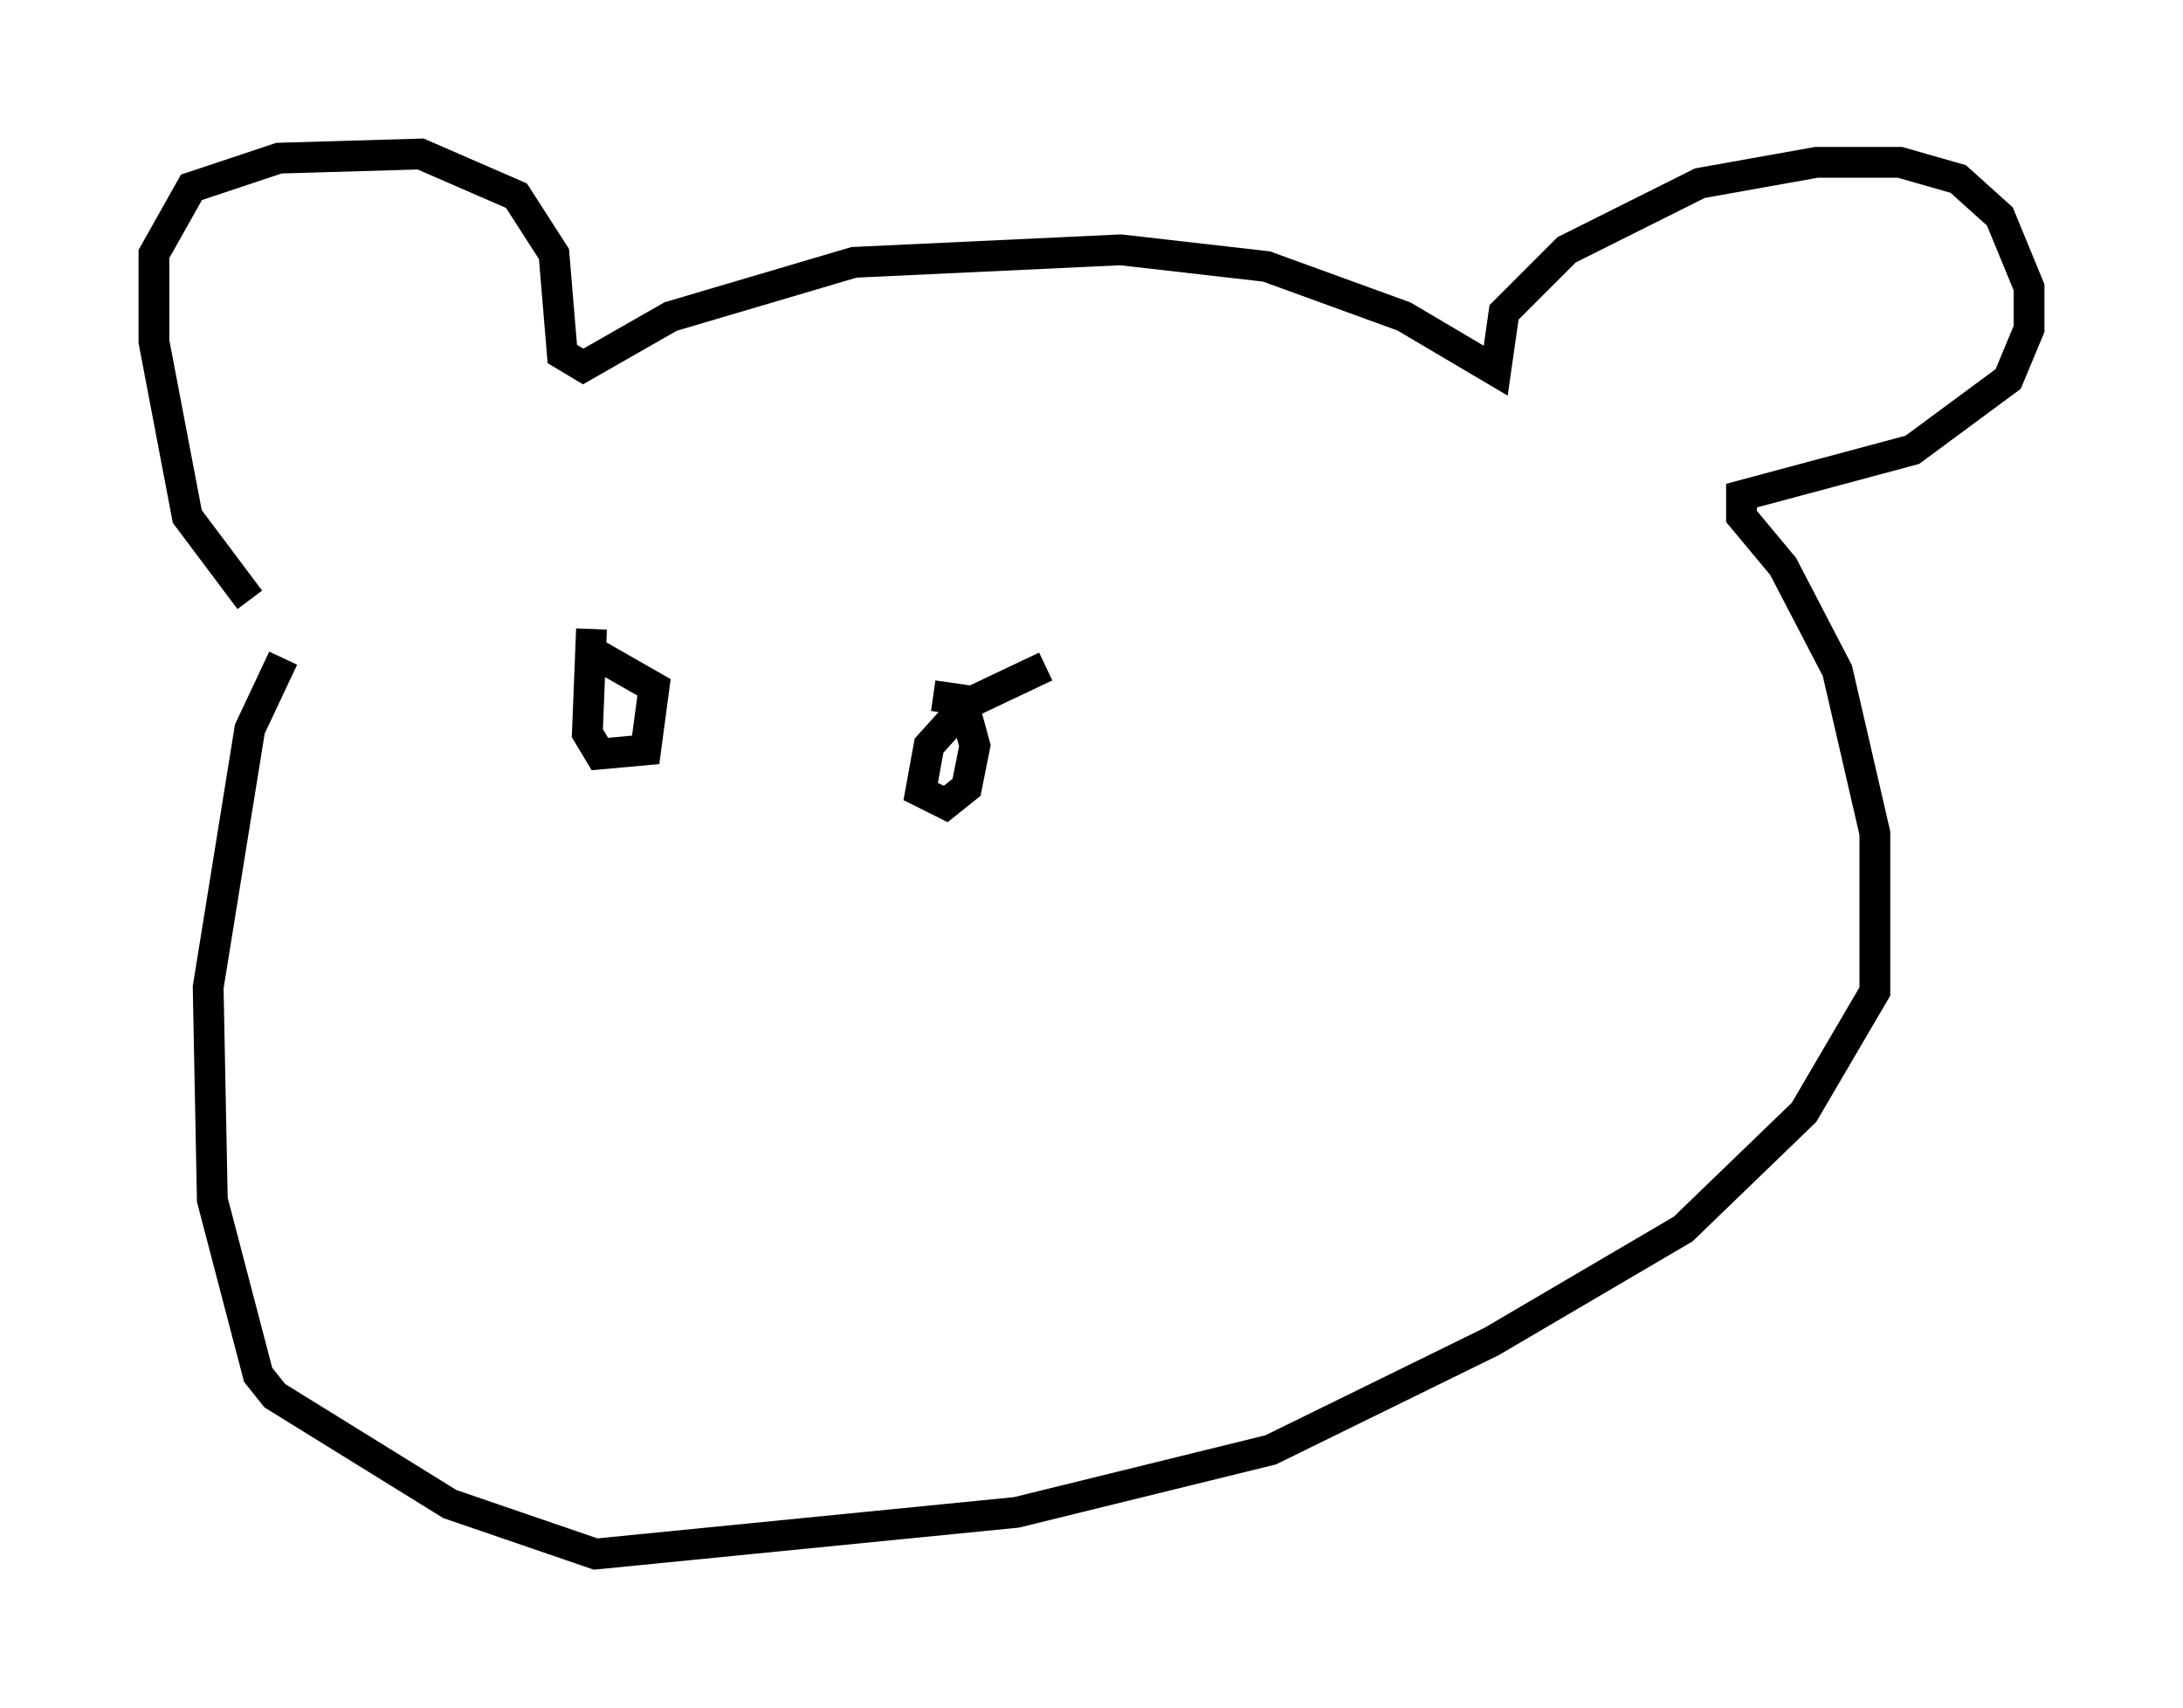<?xml version="1.0" encoding="utf-8" ?>
<svg baseProfile="full" height="55.466" version="1.1" width="70.892" xmlns="http://www.w3.org/2000/svg" xmlns:ev="http://www.w3.org/2001/xml-events" xmlns:xlink="http://www.w3.org/1999/xlink"><defs /><rect fill="white" height="55.466" width="70.892" x="0" y="0" /><path d="M8.789, 19.479 m-0.677, 0.0 l-2.03, -2.706 -1.083, -5.683 l0.0, -2.842 1.218, -2.165 l2.842, -0.947 4.601, -0.135 l3.112, 1.353 1.218, 1.894 l0.271, 3.248 0.677, 0.406 l2.842, -1.624 5.954, -1.759 l8.66, -0.406 4.736, 0.541 l4.465, 1.624 2.977, 1.759 l0.271, -1.894 2.03, -2.03 l4.33, -2.165 3.789, -0.677 l2.706, 0.0 1.894, 0.541 l1.353, 1.218 0.947, 2.3 l0.0, 1.353 -0.677, 1.624 l-3.112, 2.3 -5.548, 1.488 l0.0, 0.677 1.353, 1.624 l1.759, 3.383 1.218, 5.277 l0.0, 5.142 -2.3, 3.924 l-3.924, 3.789 -6.225, 3.654 l-7.172, 3.518 -8.254, 2.03 l-13.667, 1.353 -4.736, -1.624 l-5.683, -3.518 -0.541, -0.677 l-1.488, -5.683 -0.135, -6.901 l1.353, -8.39 1.083, -2.3 m10.013, -0.947 l-0.135, 3.383 0.406, 0.677 l1.488, -0.135 0.271, -2.03 l-1.894, -1.083 m14.614, 0.406 l-2.571, 1.218 -1.218, 1.353 l-0.271, 1.488 0.812, 0.406 l0.677, -0.541 0.271, -1.353 l-0.406, -1.488 -0.947, -0.135 " fill="none" stroke="black" stroke-width="1" /></svg>